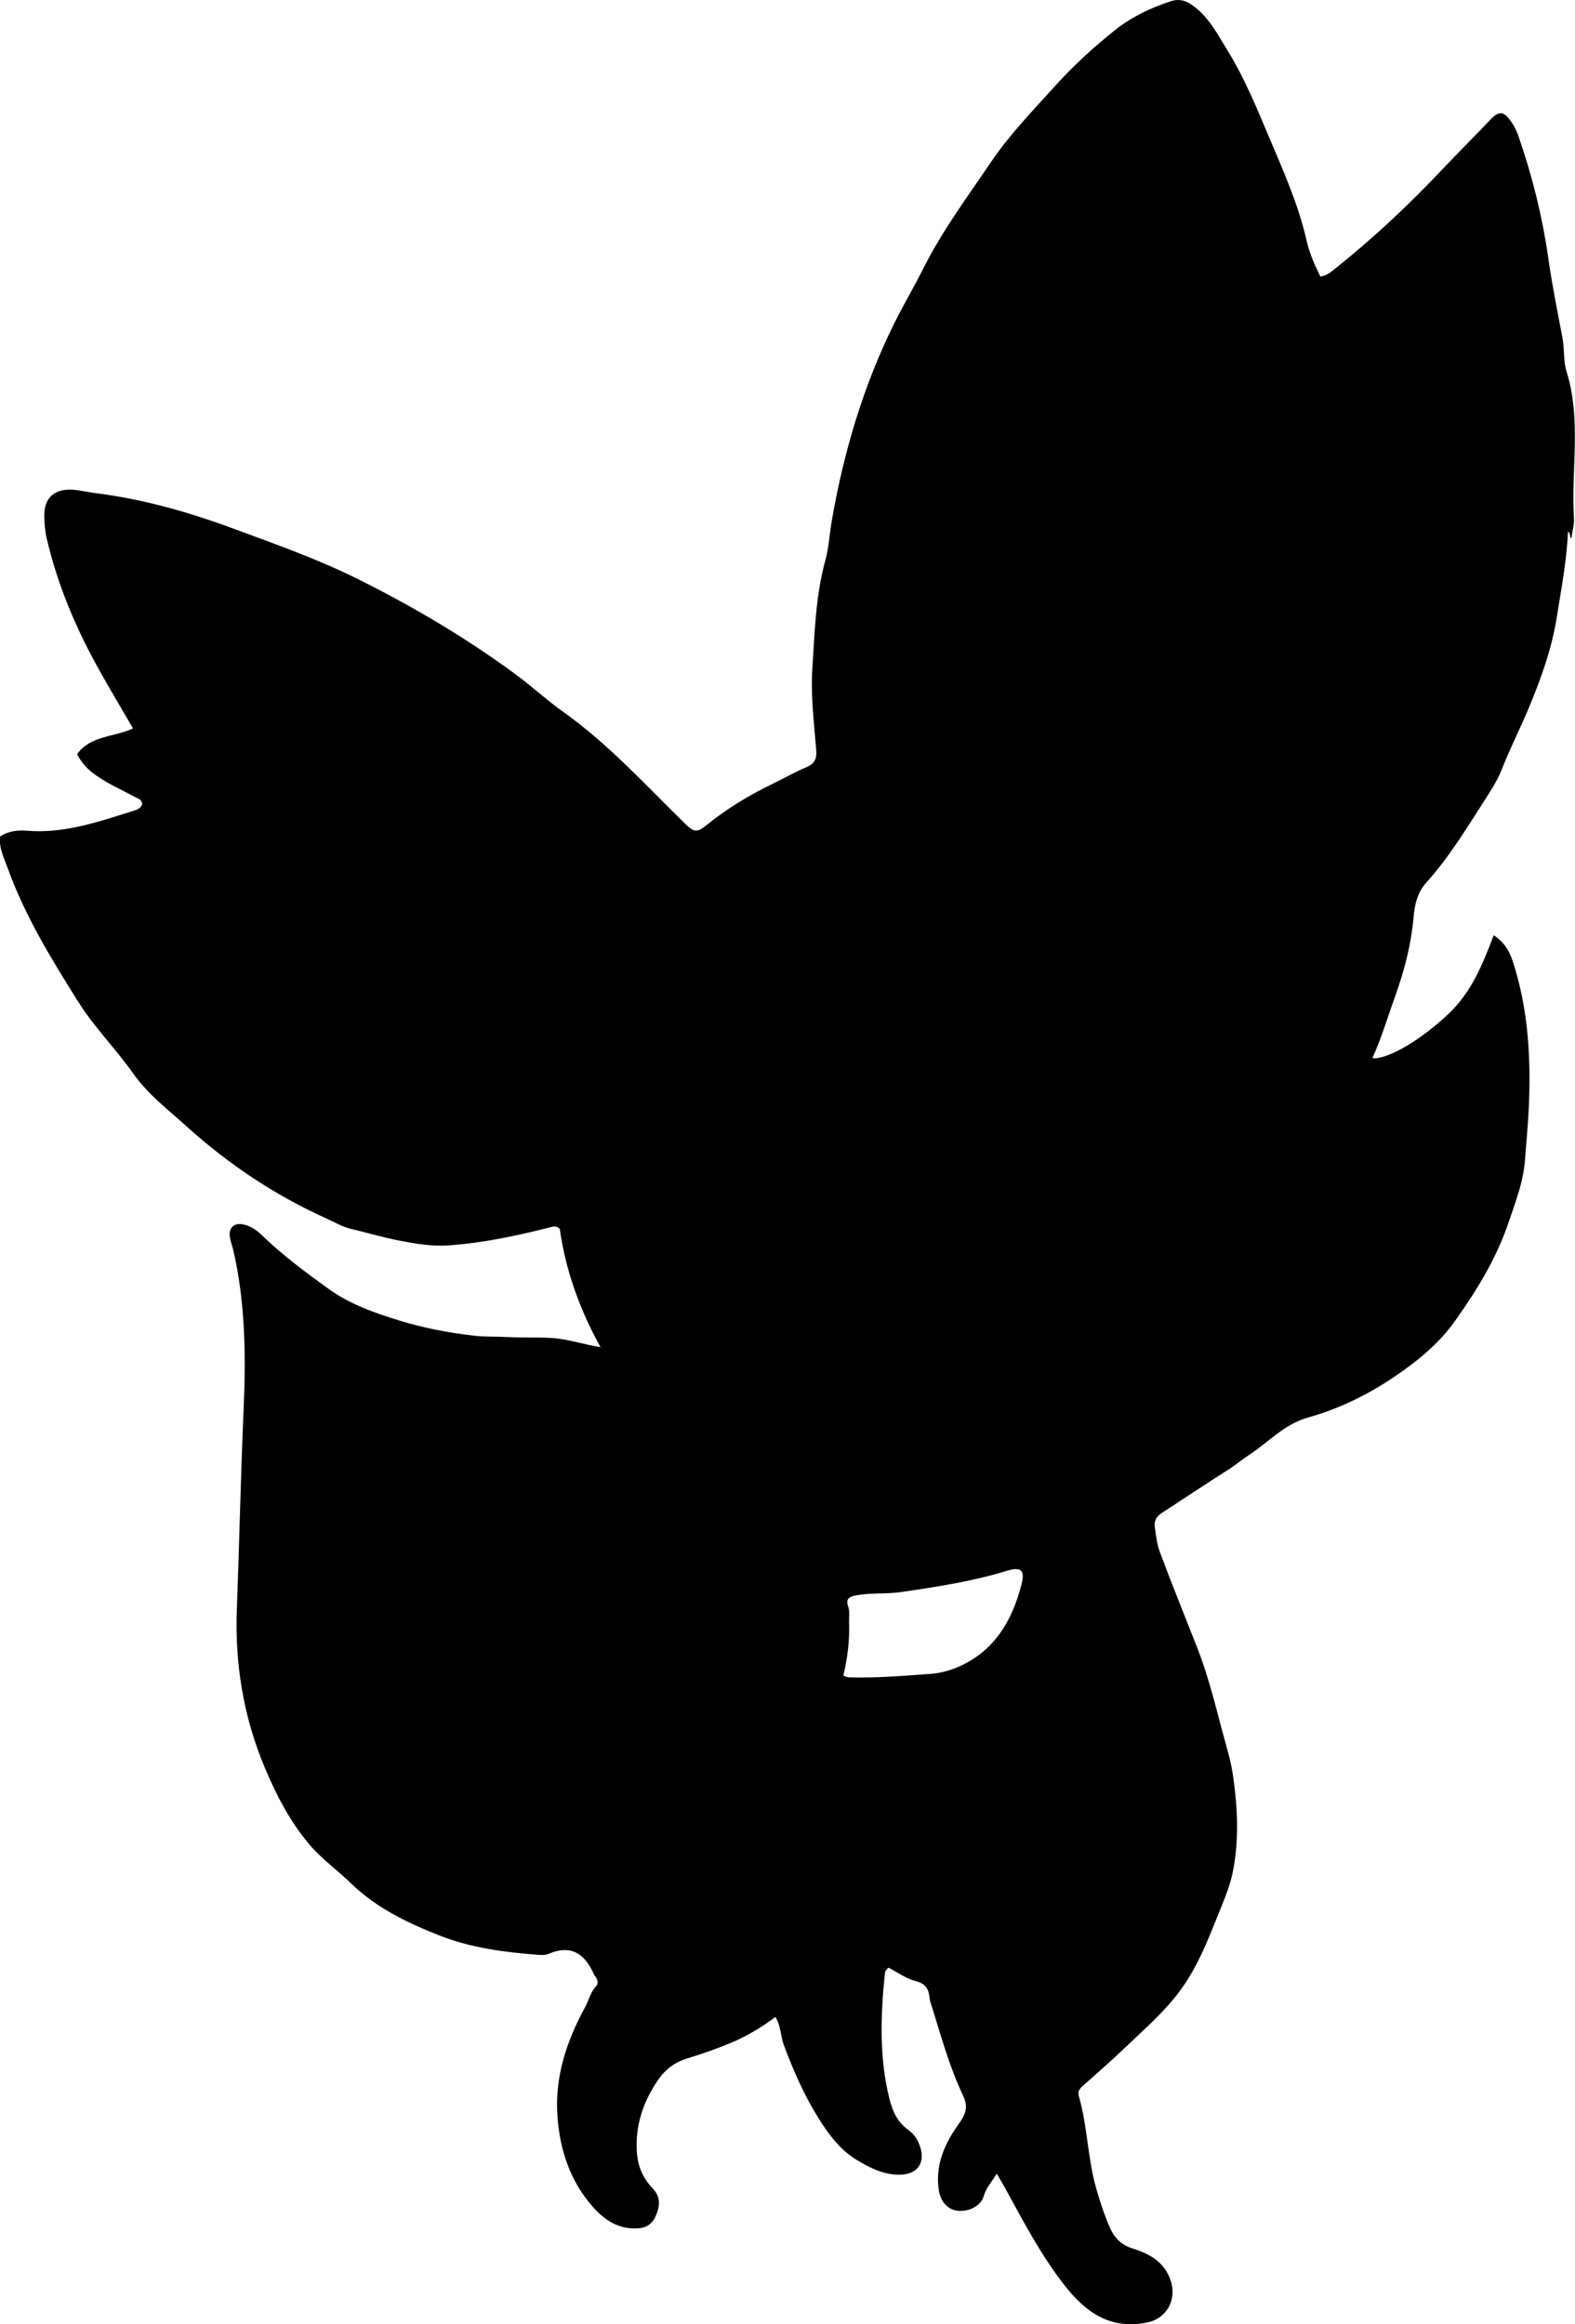 <?xml version="1.0" encoding="utf-8"?>
<!-- Generator: Adobe Illustrator 24.0.2, SVG Export Plug-In . SVG Version: 6.00 Build 0)  -->
<svg version="1.1" id="Layer_1" xmlns="http://www.w3.org/2000/svg" xmlns:xlink="http://www.w3.org/1999/xlink" x="0px" y="0px"
	 viewBox="0 0 583.6 861.26" style="enable-background:new 0 0 583.6 861.26;" xml:space="preserve">
<g>
	<path d="M369.33,805.46c-1.92,3.14-3.94,5.21-4.81,8.3c-1.09,3.88-5.92,6.03-10.08,5.37c-3.47-0.55-5.97-3.44-6.59-7.68
		c-1.35-9.19,2.15-17.06,7.25-24.21c2.49-3.5,3.9-6.2,1.78-10.65c-4.93-10.37-7.99-21.48-11.4-32.43c-0.39-1.27-0.92-2.54-1.04-3.84
		c-0.31-3.31-1.44-5.29-5.16-6.23c-3.58-0.91-6.78-3.29-10.04-4.97c-0.92,0.69-1.29,1.43-1.37,2.28
		c-1.6,15.64-2.13,31.23,1.79,46.67c1.15,4.51,3.02,8.4,6.9,11.17c2.39,1.7,3.82,4.13,4.59,6.94c1.48,5.39-1.26,9.25-6.86,9.61
		c-6.32,0.41-11.69-2.33-16.83-5.42c-6.29-3.78-10.54-9.66-14.31-15.7c-5.29-8.48-9.28-17.66-12.76-27.02
		c-1.19-3.21-0.99-6.87-3.07-10.25c-5.23,3.89-10.69,7.17-16.66,9.65c-5.09,2.11-10.28,3.96-15.51,5.53
		c-5.08,1.52-8.62,4.12-11.59,8.56c-5.47,8.17-8.27,16.86-7.55,26.67c0.37,5.01,2.27,9.35,5.71,12.96c2.91,3.05,3,6.15,1.41,10.01
		c-1.64,3.96-4.3,5.03-8.18,4.98c-6.57-0.09-11.36-3.54-15.4-8.14c-8.33-9.5-12.08-20.93-12.99-33.3
		c-1.07-14.56,3.31-27.87,10.2-40.48c1.42-2.61,2.02-5.62,4.15-7.9c0.83-0.89,0.59-2.2-0.09-3.28c-0.18-0.28-0.49-0.48-0.62-0.78
		c-3.31-7.65-8.28-11.55-16.93-7.87c-1.3,0.55-2.98,0.43-4.45,0.31c-12.11-0.95-24.25-2.55-35.53-6.95
		c-12-4.69-23.72-10.24-33.28-19.54c-4.98-4.85-10.74-8.89-15.3-14.27c-7.18-8.47-12.15-18.05-16.47-28.26
		c-8.01-18.93-11.25-38.71-10.48-58.93c0.93-24.79,1.44-49.59,2.52-74.38c0.86-19.62,0.62-39.31-3.81-58.65
		c-0.37-1.62-1.01-3.18-1.28-4.81c-0.58-3.51,1.45-5.52,4.92-4.83c2.87,0.57,5.12,2.26,7.2,4.27c7.56,7.29,15.98,13.53,24.48,19.65
		c7.95,5.72,17.1,8.91,26.31,11.75c9.07,2.79,18.41,4.52,27.86,5.61c3.83,0.44,7.65,0.22,11.47,0.44
		c5.81,0.34,11.63-0.01,17.47,0.41c5.84,0.42,11.32,2.38,17.62,3.36c-7.79-14.06-12.95-28.57-15.09-43.79
		c-1.04-1.09-2.08-1-3.03-0.76c-12.55,3.21-25.2,5.92-38.13,6.84c-6.12,0.43-12.29-0.6-18.31-1.77c-6.02-1.16-11.91-2.94-17.88-4.34
		c-3.3-0.77-6.15-2.53-9.18-3.89c-19.1-8.6-36.37-20.17-51.82-34.15c-6.84-6.19-14.37-11.92-19.79-19.63
		c-6.39-9.09-14.32-16.97-20.26-26.42c-9.96-15.88-19.75-31.77-26.17-49.57c-1.43-3.97-3.32-7.5-2.82-11.8
		c3.16-1.95,6.48-2.37,10.01-2.08c13.81,1.13,26.58-3.36,39.43-7.39c1.25-0.39,2.56-0.83,3.18-2.27c0.09-1.94-1.52-2.23-2.81-2.93
		c-5.39-2.93-11.09-5.29-15.94-9.2c-2.27-1.83-3.94-3.95-5.36-6.56c5.02-7.01,13.62-6.24,20.74-9.56
		c-4.22-7.26-8.27-14.07-12.16-20.98c-8.76-15.56-15.71-31.85-19.79-49.3c-0.65-2.78-0.9-5.59-0.92-8.43
		c-0.06-6.37,3.28-9.87,9.7-9.77c2.97,0.05,5.92,0.86,8.89,1.23c17.61,2.19,34.52,6.94,51.15,13.09
		c15.6,5.77,31.29,11.28,46.22,18.7c20.43,10.16,40.03,21.71,58.42,35.23c6.15,4.52,11.8,9.76,18,14.17
		c16.78,11.94,30.48,27.14,45.09,41.39c3.13,3.06,4.35,3.38,7.64,0.71c7.77-6.32,16.2-11.41,25.27-15.77
		c3.98-1.91,7.85-4.18,11.98-5.89c2.76-1.14,3.94-2.86,3.68-6.16c-0.79-10.11-2.12-20.32-1.45-30.37
		c0.89-13.38,1.17-26.91,4.79-40.05c1.35-4.91,1.6-10.16,2.49-15.23c4.44-25.3,11.67-49.71,23.11-72.77
		c3.39-6.83,7.3-13.41,10.72-20.23c7.03-14.02,16.35-26.54,25.1-39.47c6.96-10.29,15.49-19.01,23.71-28.14
		c6.84-7.59,14.26-14.36,22.19-20.69c6.2-4.95,13.21-8.28,20.72-10.74c3.03-0.99,5.46-0.3,7.94,1.45
		c6.09,4.28,9.34,10.78,13.08,16.82c6.47,10.46,11.05,21.89,15.84,33.18c5.18,12.2,10.53,24.34,13.48,37.38
		c1.02,4.5,2.9,8.83,5.09,13.2c2.48-0.34,4.22-1.95,5.95-3.34c14.19-11.32,27.32-23.75,39.78-36.97c5.58-5.92,11.41-11.65,17-17.58
		c3.57-3.79,5.23-3.46,8.18,0.81c1.04,1.51,1.81,3.16,2.42,4.91c5.14,14.76,8.87,29.78,11.1,45.32c1.41,9.8,3.35,19.61,5.23,29.38
		c0.82,4.27,0.28,8.63,1.59,12.84c5.54,17.83,1.57,36.16,2.69,54.23c0.14,2.27-0.56,4.59-0.87,6.95c0.27,0.5-1.09,0.09-0.48-0.2
		c0.6-0.29,0.02,0.17-0.15-0.47c-0.11-0.42,0.06-0.97-0.73-1.28c-0.42,10.69-2.48,21.11-4.12,31.57
		c-1.82,11.54-5.73,22.47-10.2,33.24c-3.25,7.83-7.12,15.37-10.22,23.27c-1.74,4.44-4.51,8.52-7.1,12.57
		c-6.46,10.08-12.72,20.32-20.8,29.25c-3.33,3.68-4.34,8.18-4.75,12.85c-0.88,9.99-3.34,19.58-6.71,28.98
		c-2.78,7.76-5.13,15.67-8.56,23.32c5.83,0.47,18.1-6.86,28.3-16.54c8.33-7.89,12.57-18.17,16.65-29.04c3.8,2.44,5.81,5.8,7.03,9.52
		c5.95,18.16,6.86,36.94,5.91,55.79c-0.3,5.94-0.91,11.91-1.33,17.87c-0.59,8.24-3.57,15.79-6.19,23.52
		c-4.5,13.22-11.67,24.84-19.66,36.1c-6.19,8.72-14.24,15.23-23.05,21.13c-9.77,6.56-20.33,11.65-31.45,14.76
		c-8.93,2.51-14.53,9.04-21.64,13.7c-2.61,1.71-5.02,3.77-7.7,5.47c-8.41,5.33-16.68,10.88-25.03,16.31
		c-1.88,1.22-2.78,2.97-2.47,5.09c0.45,3.12,0.79,6.35,1.88,9.28c4.39,11.83,9.17,23.52,13.78,35.27
		c3.75,9.56,6.34,19.61,8.94,29.58c1.58,6.06,3.56,12.03,4.44,18.29c1.68,11.91,2.25,23.79-0.18,35.66
		c-0.84,4.1-2.32,8.01-3.88,11.85c-4.7,11.54-8.87,23.35-16.69,33.34c-5.85,7.49-13.05,13.65-19.86,20.19
		c-4.91,4.72-10.09,9.17-15.17,13.72c-1.18,1.06-1.88,2.04-1.36,3.86c3.2,11.2,3.22,23.01,6.44,34.22c1.42,4.94,3.02,9.82,5.1,14.51
		c1.63,3.68,4.03,6.24,8.43,7.62c6.14,1.93,11.91,4.98,14.13,12.2c2.11,6.87-1.62,13.64-8.57,15.14
		c-13.7,2.95-23.01-3.66-30.84-13.68c-8.44-10.79-14.84-22.85-21.37-34.83C372.03,810.02,370.82,808.04,369.33,805.46z
		 M312.49,620.88c0.96,0.34,1.41,0.63,1.87,0.65c10.15,0.32,20.26-0.54,30.36-1.26c3.27-0.23,6.63-1.06,9.66-2.31
		c13.81-5.71,20.62-17.13,24.13-30.88c1.34-5.25-0.19-6.62-5.34-5.04c-12.89,3.96-26.12,5.98-39.41,7.91
		c-5.47,0.79-10.96,0.2-16.38,1.18c-2.56,0.46-4.14,1.17-3.1,4.18c0.66,1.92,0.26,3.96,0.33,5.95
		C314.86,607.89,314.04,614.44,312.49,620.88z"/>
</g>
</svg>
